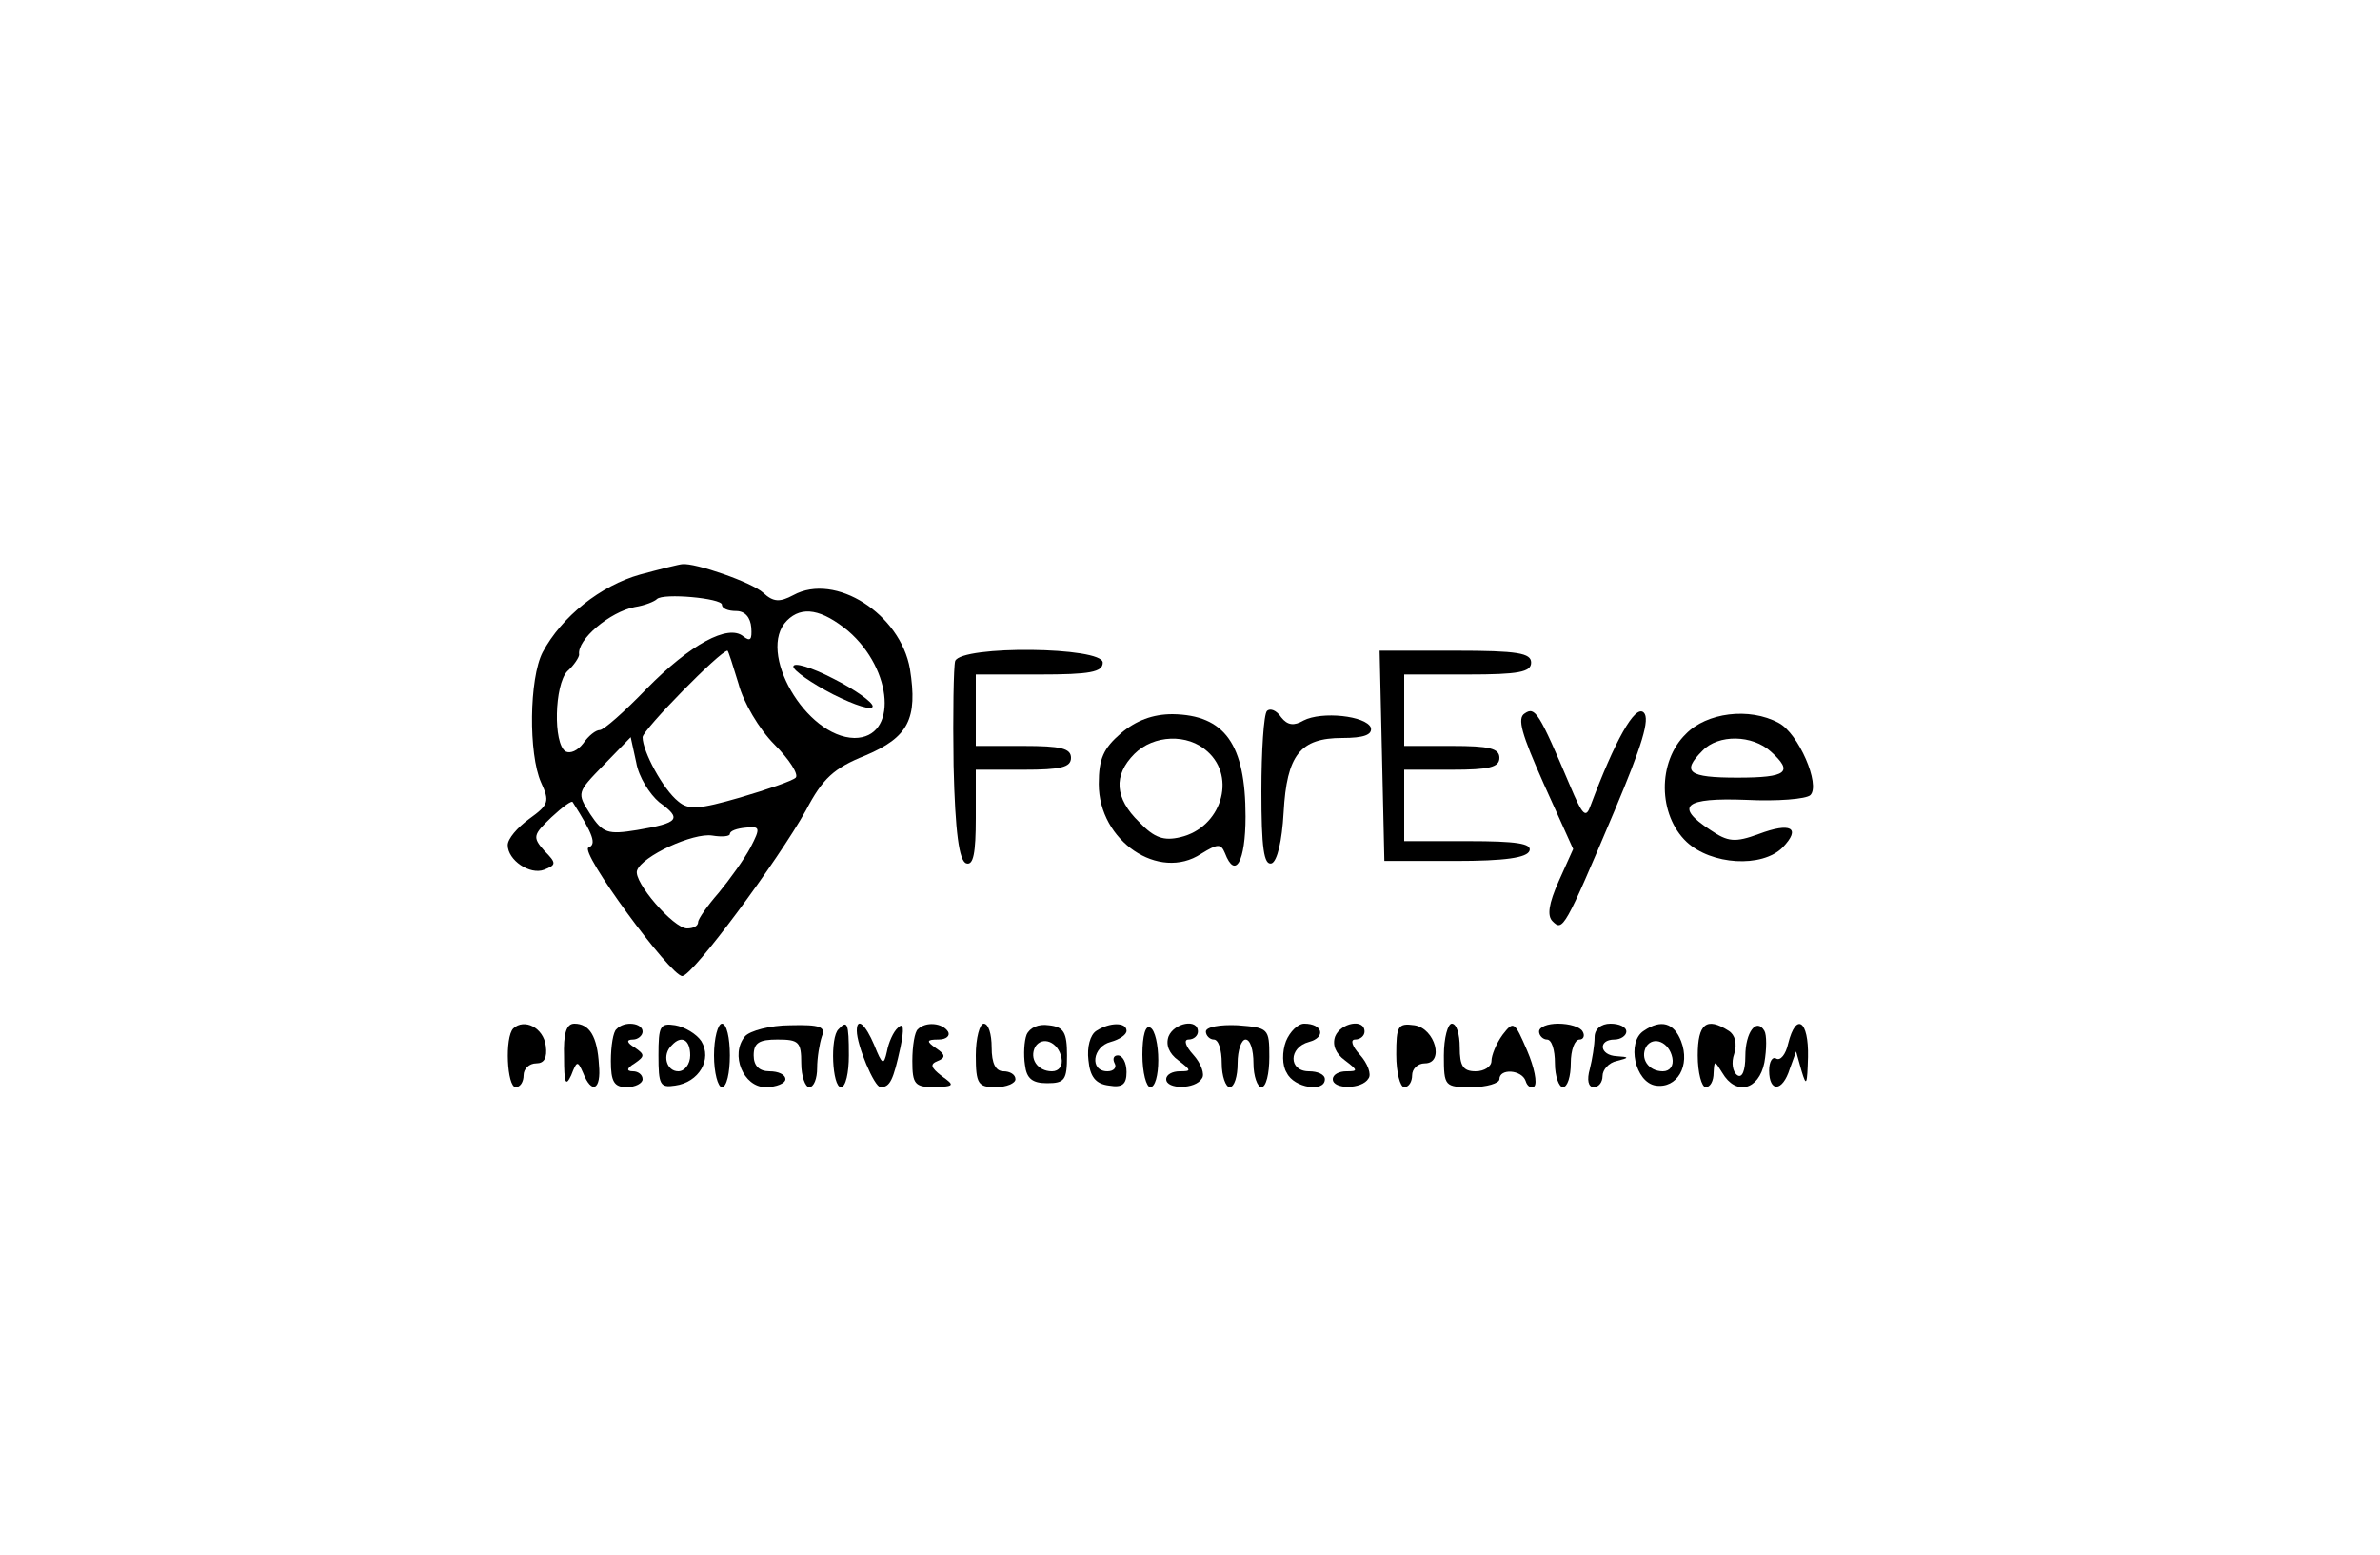 <?xml version="1.0" standalone="no"?>
<!DOCTYPE svg PUBLIC "-//W3C//DTD SVG 20010904//EN"
 "http://www.w3.org/TR/2001/REC-SVG-20010904/DTD/svg10.dtd">
<svg version="1.0" xmlns="http://www.w3.org/2000/svg"
 width="300pt" height="196pt" viewBox="0 0 300 196"
 preserveAspectRatio="xMidYMid meet">
<g transform="translate(0,196) scale(0.1,-0.1)"
fill="#000000" stroke="none">
<path d="M807 1236 c-50 -14 -99 -53 -123 -98 -17 -33 -18 -128 -2 -164 11
-24 10 -28 -15 -46 -15 -11 -27 -25 -27 -33 0 -19 28 -38 46 -31 15 6 16 8 0
24 -15 17 -14 20 9 42 14 13 26 22 27 19 26 -41 30 -53 20 -57 -13 -4 103
-162 118 -162 13 0 121 146 156 209 21 40 35 53 75 69 54 23 66 46 56 109 -12
69 -94 122 -147 93 -17 -9 -25 -9 -38 3 -14 13 -86 38 -102 36 -3 0 -27 -6
-53 -13z m103 -38 c0 -5 8 -8 18 -8 11 0 18 -8 19 -21 1 -15 -1 -18 -10 -11
-19 16 -67 -10 -122 -66 -28 -29 -54 -52 -59 -52 -5 0 -14 -7 -21 -17 -7 -9
-16 -13 -22 -10 -16 10 -14 84 2 101 9 8 15 18 15 21 -3 19 39 54 70 60 13 2
25 7 28 10 8 8 82 1 82 -7z m159 -33 c57 -49 63 -135 8 -135 -61 1 -124 109
-85 148 19 19 44 14 77 -13z m-138 -67 c6 -23 26 -57 45 -76 19 -19 31 -38 27
-42 -4 -4 -36 -15 -70 -25 -52 -15 -65 -16 -78 -5 -19 15 -45 63 -45 81 0 9
98 109 107 109 1 0 7 -19 14 -42z m-100 -149 c29 -21 25 -26 -28 -35 -37 -6
-43 -4 -59 20 -17 27 -17 27 17 62 l34 35 7 -32 c3 -18 17 -40 29 -50z m115
-57 c-8 -15 -26 -40 -40 -57 -14 -16 -26 -33 -26 -37 0 -5 -6 -8 -14 -8 -17 0
-68 59 -63 73 6 18 71 48 95 44 12 -2 22 -1 22 2 0 4 9 7 20 8 18 2 19 0 6
-25z"/>
<path d="M1000 1120 c0 -5 23 -21 50 -35 28 -14 50 -21 50 -15 0 5 -22 21 -50
35 -27 14 -50 21 -50 15z"/>
<path d="M1204 1127 c-2 -7 -3 -67 -2 -132 2 -84 7 -120 16 -123 9 -3 12 13
12 57 l0 61 60 0 c47 0 60 3 60 15 0 12 -13 15 -60 15 l-60 0 0 45 0 45 80 0
c64 0 80 3 80 15 0 20 -178 22 -186 2z"/>
<path d="M1742 1008 l3 -133 89 0 c63 0 91 4 94 13 3 9 -17 12 -77 12 l-81 0
0 45 0 45 60 0 c47 0 60 3 60 15 0 12 -13 15 -60 15 l-60 0 0 45 0 45 80 0
c64 0 80 3 80 15 0 12 -17 15 -95 15 l-96 0 3 -132z"/>
<path d="M1597 1064 c-4 -4 -7 -50 -7 -101 0 -71 3 -94 13 -91 7 3 13 28 15
64 4 73 21 94 74 94 27 0 38 4 36 13 -6 15 -62 21 -85 9 -12 -7 -20 -6 -28 4
-6 9 -14 12 -18 8z"/>
<path d="M1922 1061 c-10 -6 -4 -26 24 -89 l37 -82 -18 -40 c-13 -29 -15 -44
-8 -51 13 -13 15 -10 78 139 35 83 45 116 37 124 -11 11 -37 -37 -67 -117 -6
-17 -10 -13 -26 25 -39 92 -44 100 -57 91z"/>
<path d="M1413 1036 c-22 -19 -28 -32 -28 -64 0 -72 76 -123 129 -88 21 13 25
13 30 1 13 -34 26 -11 26 46 0 91 -26 128 -92 129 -25 0 -46 -8 -65 -24z m109
-23 c37 -33 17 -96 -34 -108 -21 -5 -33 -1 -52 19 -31 30 -33 59 -6 86 24 24
67 26 92 3z"/>
<path d="M2125 1035 c-36 -35 -35 -102 1 -136 31 -29 95 -33 121 -7 24 25 10
32 -30 17 -30 -11 -39 -10 -61 5 -46 30 -33 41 45 38 39 -2 76 1 81 6 13 13
-15 78 -40 91 -37 20 -91 13 -117 -14z m107 -22 c29 -26 21 -33 -42 -33 -62 0
-71 7 -44 34 20 21 63 20 86 -1z"/>
<path d="M647 664 c-11 -11 -8 -74 3 -74 6 0 10 7 10 15 0 8 7 15 16 15 10 0
14 7 12 22 -3 23 -27 35 -41 22z"/>
<path d="M711 628 c0 -33 2 -38 9 -23 7 18 8 19 15 3 11 -28 23 -21 20 10 -2
36 -12 52 -31 52 -10 0 -14 -12 -13 -42z"/>
<path d="M777 663 c-4 -3 -7 -21 -7 -40 0 -26 4 -33 20 -33 11 0 20 5 20 10 0
6 -6 10 -12 10 -9 0 -8 4 2 10 13 9 13 11 0 20 -10 6 -11 10 -2 10 6 0 12 5
12 10 0 11 -23 14 -33 3z"/>
<path d="M830 630 c0 -37 2 -41 21 -38 30 4 47 33 33 56 -6 9 -21 18 -33 20
-19 3 -21 -1 -21 -38z m40 0 c0 -11 -7 -20 -15 -20 -15 0 -21 21 -8 33 12 13
23 7 23 -13z"/>
<path d="M900 630 c0 -22 5 -40 10 -40 6 0 10 18 10 40 0 22 -4 40 -10 40 -5
0 -10 -18 -10 -40z"/>
<path d="M939 654 c-19 -23 -2 -64 26 -64 14 0 25 5 25 10 0 6 -9 10 -20 10
-13 0 -20 7 -20 20 0 16 7 20 30 20 27 0 30 -3 30 -30 0 -16 5 -30 10 -30 6 0
10 11 10 24 0 13 3 31 6 40 5 12 -2 15 -40 14 -25 0 -51 -7 -57 -14z"/>
<path d="M1057 663 c-11 -10 -8 -73 3 -73 6 0 10 18 10 40 0 41 -2 45 -13 33z"/>
<path d="M1080 661 c0 -18 22 -71 30 -71 12 0 16 9 25 50 5 24 4 32 -3 25 -6
-5 -12 -19 -14 -30 -4 -18 -6 -17 -16 8 -11 26 -22 36 -22 18z"/>
<path d="M1157 663 c-4 -3 -7 -21 -7 -40 0 -29 3 -33 28 -33 25 1 26 2 9 14
-14 11 -15 15 -5 19 10 4 10 8 -2 16 -13 9 -12 11 3 11 10 0 15 5 12 10 -7 11
-28 13 -38 3z"/>
<path d="M1230 630 c0 -36 3 -40 25 -40 14 0 25 5 25 10 0 6 -7 10 -15 10 -10
0 -15 10 -15 30 0 17 -4 30 -10 30 -5 0 -10 -18 -10 -40z"/>
<path d="M1294 656 c-3 -8 -4 -25 -2 -38 2 -17 9 -23 28 -23 22 0 25 4 25 35
0 29 -4 36 -23 38 -13 2 -24 -3 -28 -12z m44 -29 c2 -10 -3 -17 -12 -17 -18 0
-29 16 -21 31 9 14 29 6 33 -14z"/>
<path d="M1382 661 c-8 -5 -12 -21 -10 -37 2 -21 9 -30 26 -32 17 -3 22 2 22
17 0 12 -5 21 -11 21 -5 0 -7 -4 -4 -10 3 -5 -1 -10 -9 -10 -23 0 -19 31 4 37
11 3 20 9 20 14 0 11 -21 11 -38 0z"/>
<path d="M1440 631 c0 -23 5 -41 10 -41 6 0 10 15 10 34 0 19 -4 38 -10 41 -6
4 -10 -10 -10 -34z"/>
<path d="M1473 654 c-4 -11 1 -22 12 -30 17 -13 17 -14 2 -14 -9 0 -17 -4 -17
-10 0 -13 37 -13 45 1 4 5 -1 19 -11 30 -10 11 -12 19 -6 19 7 0 12 5 12 10 0
17 -30 11 -37 -6z"/>
<path d="M1520 660 c0 -5 5 -10 10 -10 6 0 10 -13 10 -30 0 -16 5 -30 10 -30
6 0 10 14 10 30 0 17 5 30 10 30 6 0 10 -13 10 -30 0 -16 5 -30 10 -30 6 0 10
17 10 38 0 36 -1 37 -40 40 -22 1 -40 -2 -40 -8z"/>
<path d="M1621 648 c-5 -13 -5 -31 1 -40 9 -19 48 -25 48 -8 0 6 -9 10 -20 10
-26 0 -26 30 0 37 22 6 17 23 -6 23 -8 0 -18 -10 -23 -22z"/>
<path d="M1683 654 c-4 -11 1 -22 12 -30 17 -13 17 -14 2 -14 -9 0 -17 -4 -17
-10 0 -13 37 -13 45 1 4 5 -1 19 -11 30 -10 11 -12 19 -6 19 7 0 12 5 12 10 0
17 -30 11 -37 -6z"/>
<path d="M1760 631 c0 -23 5 -41 10 -41 6 0 10 7 10 15 0 8 7 15 16 15 25 0
13 44 -13 48 -21 3 -23 -1 -23 -37z"/>
<path d="M1820 630 c0 -39 1 -40 35 -40 19 0 35 5 35 10 0 14 28 12 33 -2 2
-7 7 -10 11 -7 4 4 0 24 -9 45 -16 37 -17 38 -31 20 -8 -11 -14 -26 -14 -33 0
-7 -9 -13 -20 -13 -16 0 -20 7 -20 30 0 17 -4 30 -10 30 -5 0 -10 -18 -10 -40z"/>
<path d="M1940 660 c0 -5 5 -10 10 -10 6 0 10 -13 10 -30 0 -16 5 -30 10 -30
6 0 10 14 10 30 0 17 5 30 11 30 5 0 7 5 4 10 -3 6 -17 10 -31 10 -13 0 -24
-4 -24 -10z"/>
<path d="M2010 653 c0 -10 -3 -28 -6 -40 -4 -14 -2 -23 5 -23 6 0 11 6 11 14
0 8 8 17 18 19 16 4 16 5 0 6 -22 1 -24 21 -3 21 8 0 15 5 15 10 0 6 -9 10
-20 10 -12 0 -20 -7 -20 -17z"/>
<path d="M2072 661 c-22 -14 -11 -65 15 -69 27 -4 44 25 32 56 -9 23 -25 28
-47 13z m36 -34 c2 -10 -3 -17 -12 -17 -18 0 -29 16 -21 31 9 14 29 6 33 -14z"/>
<path d="M2140 630 c0 -22 5 -40 10 -40 6 0 10 8 10 18 1 16 1 16 11 0 17 -29
46 -22 53 13 3 17 3 35 0 40 -10 17 -24 -2 -24 -32 0 -18 -4 -28 -10 -24 -6 4
-8 16 -4 27 4 13 1 24 -7 29 -28 18 -39 9 -39 -31z"/>
<path d="M2254 645 c-3 -14 -10 -22 -15 -19 -5 3 -9 -4 -9 -15 0 -28 17 -27
26 2 l8 22 7 -25 c6 -20 7 -17 8 18 1 46 -15 57 -25 17z"/>
</g>
</svg>
